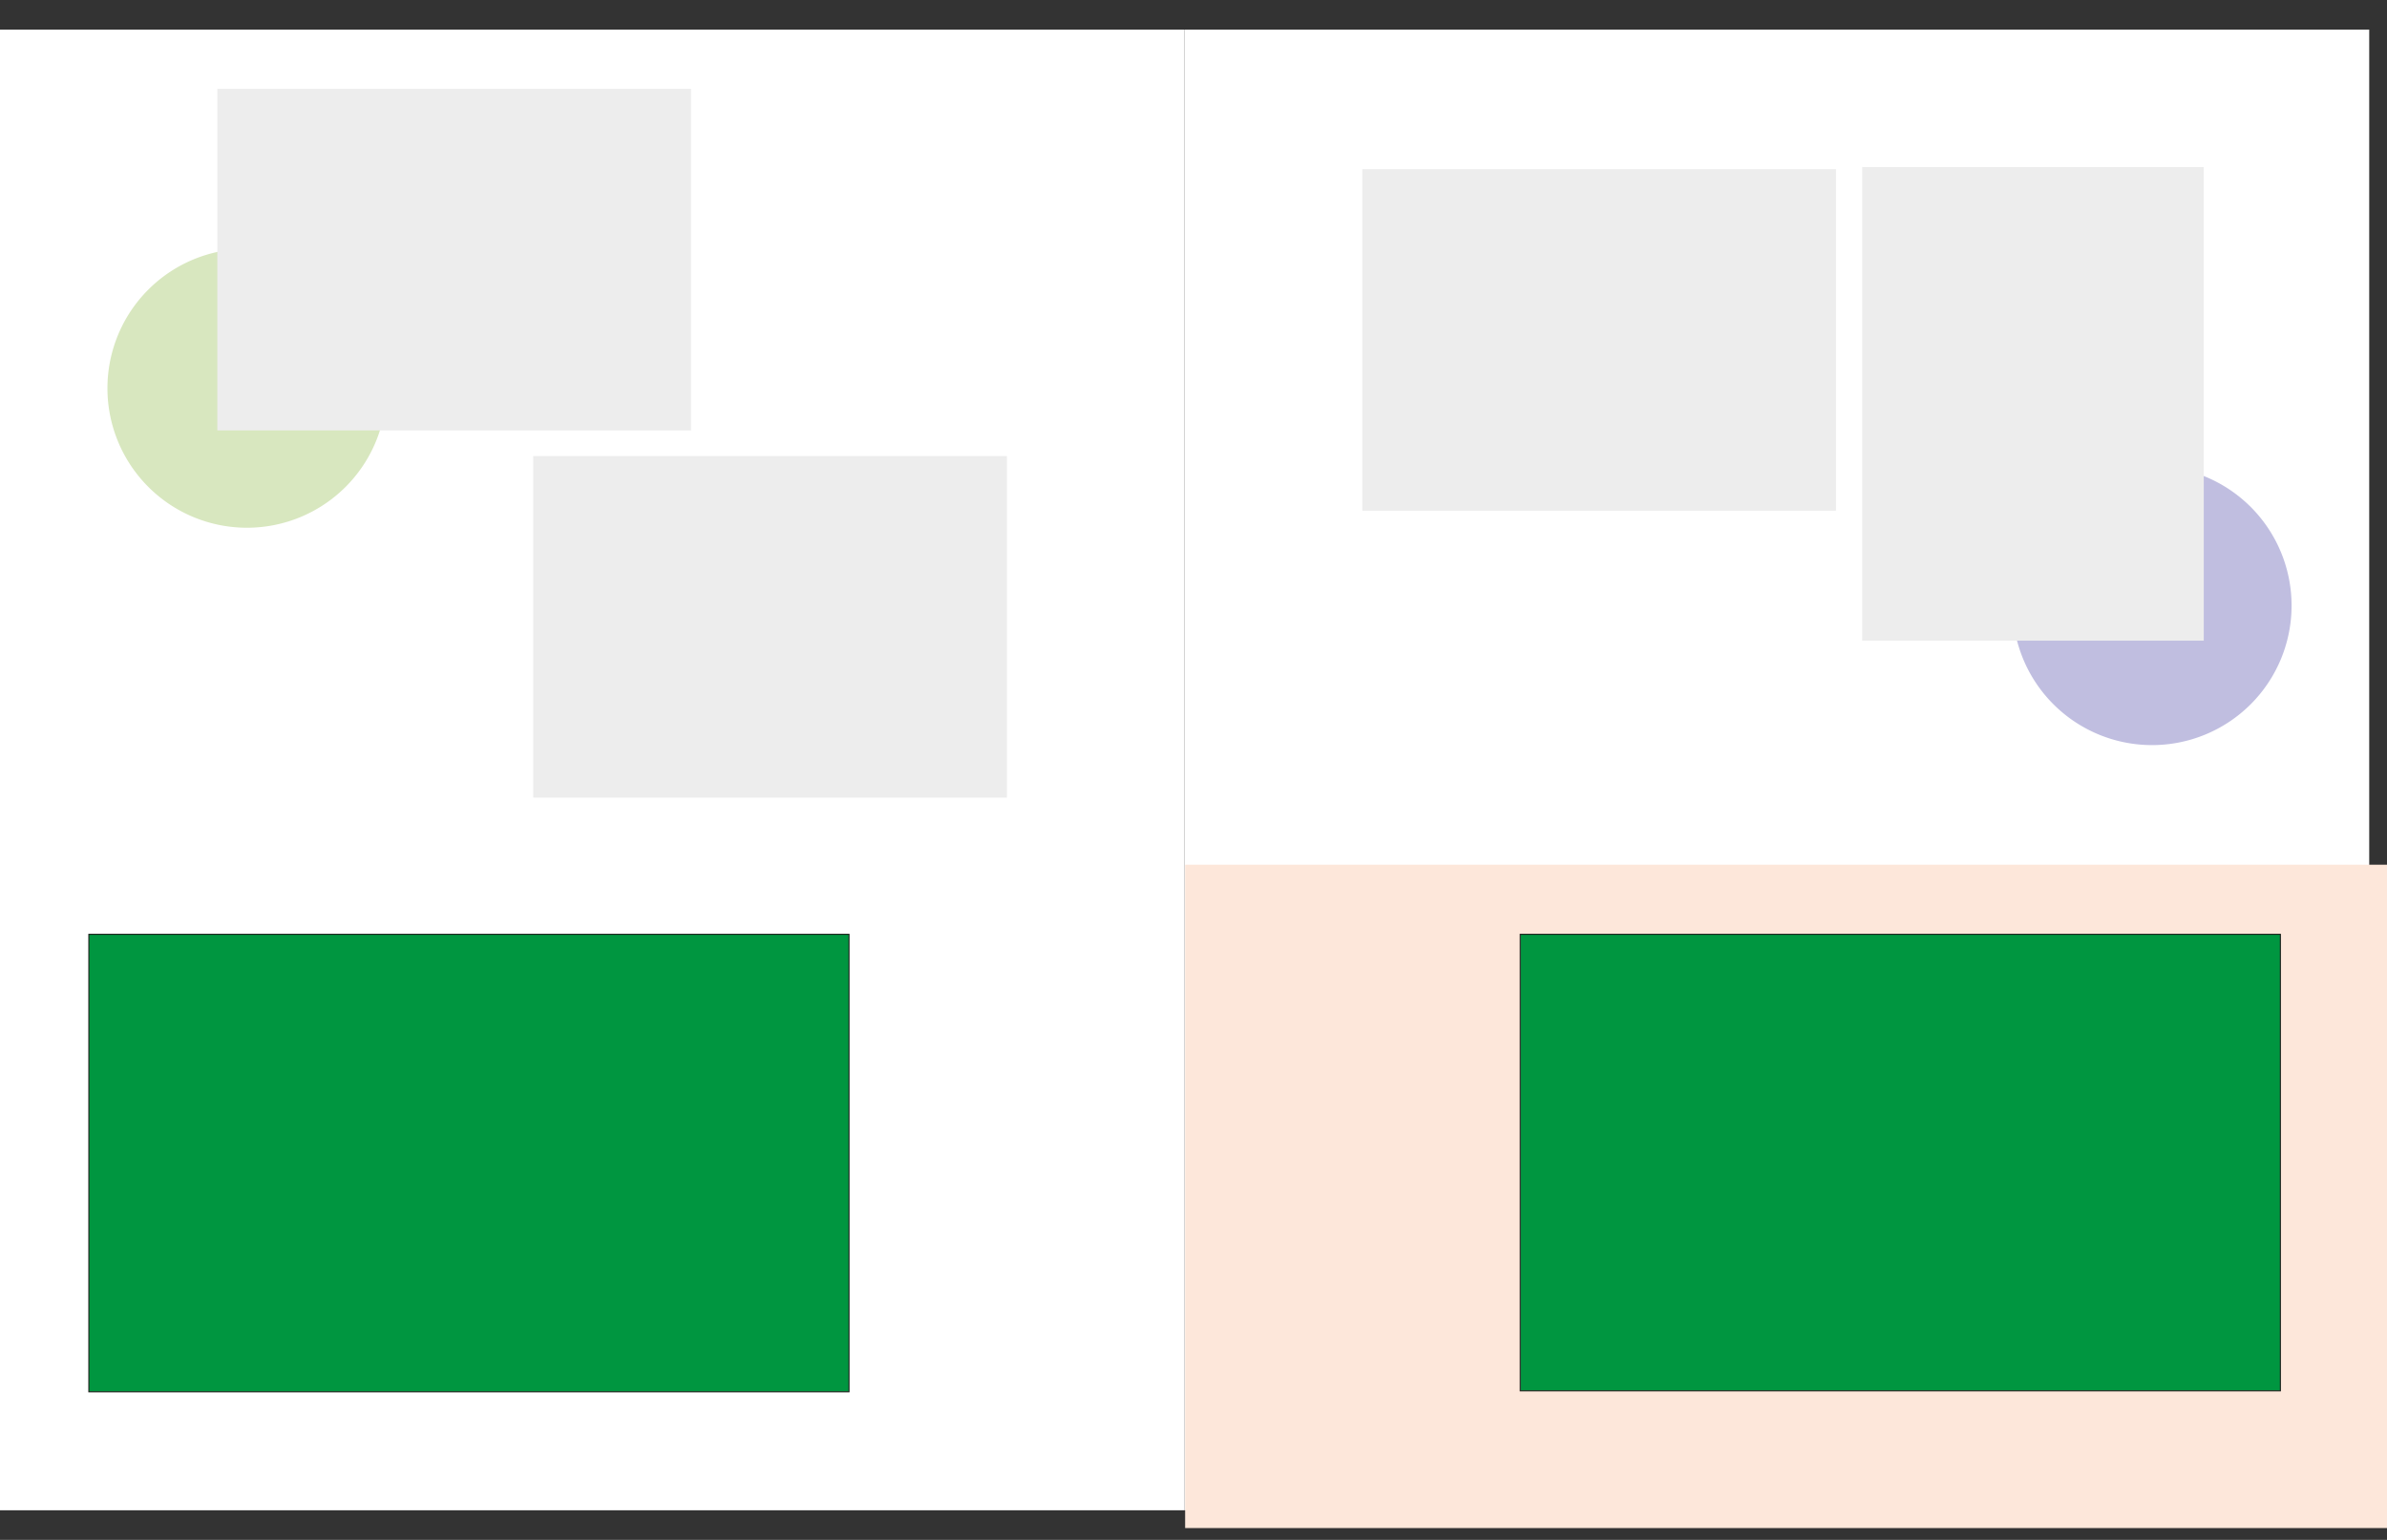 <?xml version="1.0" encoding="UTF-8" standalone="no"?>
<svg
   xmlns:dc="http://purl.org/dc/elements/1.1/"
   xmlns:cc="http://creativecommons.org/ns#"
   xmlns:rdf="http://www.w3.org/1999/02/22-rdf-syntax-ns#"
   xmlns:svg="http://www.w3.org/2000/svg"
   xmlns="http://www.w3.org/2000/svg"
   xmlns:sodipodi="http://sodipodi.sourceforge.net/DTD/sodipodi-0.dtd"
   xmlns:inkscape="http://www.inkscape.org/namespaces/inkscape"
   id="Layer_1"
   data-name="Layer 1"
   viewBox="0 0 1142.37 737.01"
   version="1.1"
   sodipodi:docname="dl-21-01-2021-31.svg"
   inkscape:version="1.0 (4035a4f, 2020-05-01)">
  <rect x="0" y="0" width="1142.37" height="737.01" fill="#333333" stroke="none"/>
  <sodipodi:namedview
     inkscape:document-rotation="0"
     pagecolor="#ffffff"
     bordercolor="#666666"
     borderopacity="1"
     objecttolerance="10"
     gridtolerance="10"
     guidetolerance="10"
     inkscape:pageopacity="0"
     inkscape:pageshadow="2"
     inkscape:window-width="1080"
     inkscape:window-height="704"
     id="namedview1187"
     showgrid="false"
     inkscape:zoom="0.53182881"
     inkscape:cx="571.185"
     inkscape:cy="368.505"
     inkscape:window-x="0"
     inkscape:window-y="23"
     inkscape:window-maximized="0"
     inkscape:current-layer="Layer_1" />
  <defs
     id="defs1120">
    <style
       id="style1115">.cls-1,.cls-9{fill:none;}.cls-2{fill:#fff;}.cls-3{fill:#c0bee0;}.cls-4{fill:#fde7da;}.cls-5{fill:#009640;}.cls-6,.cls-7{font-size:18px;fill:#e74310;font-family:AmericanTypewriter-Light, American Typewriter;font-weight:300;}.cls-7{letter-spacing:-0.07em;}.cls-8{clip-path:url(#clip-path);}.cls-9{stroke:#1d1d1b;stroke-width:0.5px;}.cls-10{fill:#ededed;}</style>
  </defs>
  <polygon
     style="fill:#ffffff"
     class="cls-2"
     points="0,14.17 0,722.83 566.93,722.83 566.93,14.17 "
     id="polygon14937" />
  <polygon
     style="fill:#ffffff"
     class="cls-2"
     points="566.93,14.17 566.93,722.83 1133.86,722.83 1133.86,14.17 "
     id="polygon14939" />
  <polygon
     style="fill:#fde7da"
     class="cls-3"
     points="567.18,413.86 567.18,731.34 1142.37,731.34 1142.37,413.86 "
     id="polygon14941" />
  <path
     style="fill:#c0bee0"
     class="cls-6"
     d="m 1029.93,356.61 a 66.77,66.77 0 1 0 -66.77,-66.77 66.77,66.77 0 0 0 66.77,66.77 z"
     id="path14947" />
  <polygon
     style="fill:#ededed"
     class="cls-7"
     points="651.97,80.95 651.97,244.44 878.67,244.44 878.67,80.95 "
     id="polygon14949" />
  <polygon
     style="fill:#ededed"
     class="cls-7"
     points="1054.67,79.93 891.19,79.93 891.19,306.63 1054.67,306.63 "
     id="polygon14951" />
  <path
     clip-path="url(#clip-path)"
     style="fill:#d8e7bf"
     class="cls-8"
     d="m 118.19,252.58 a 66.76,66.76 0 0 0 66.76,-66.76 66.76,66.76 0 0 0 -66.76,-66.76 66.77,66.77 0 0 0 -66.77,66.76 66.77,66.77 0 0 0 66.77,66.76 z"
     id="path14953" />
  <polygon
     style="fill:#ededed"
     class="cls-7"
     points="104.01,42.52 104.01,206 330.71,206 330.71,42.52 "
     id="polygon14955" />
  <polygon
     style="fill:#ededed"
     class="cls-7"
     points="255.19,218.27 255.19,381.75 481.89,381.75 481.89,218.27 "
     id="polygon14957" />
  <polygon
     style="fill:#009640"
     class="cls-9"
     points="727.56,447.17 727.56,665.67 1091.34,665.67 1091.34,447.17 "
     id="polygon14959" />
  <polygon
     style="fill:#009640"
     class="cls-9"
     points="42.52,447.17 42.52,666.14 406.3,666.14 406.3,447.17 "
     id="polygon15009" />
</svg>
